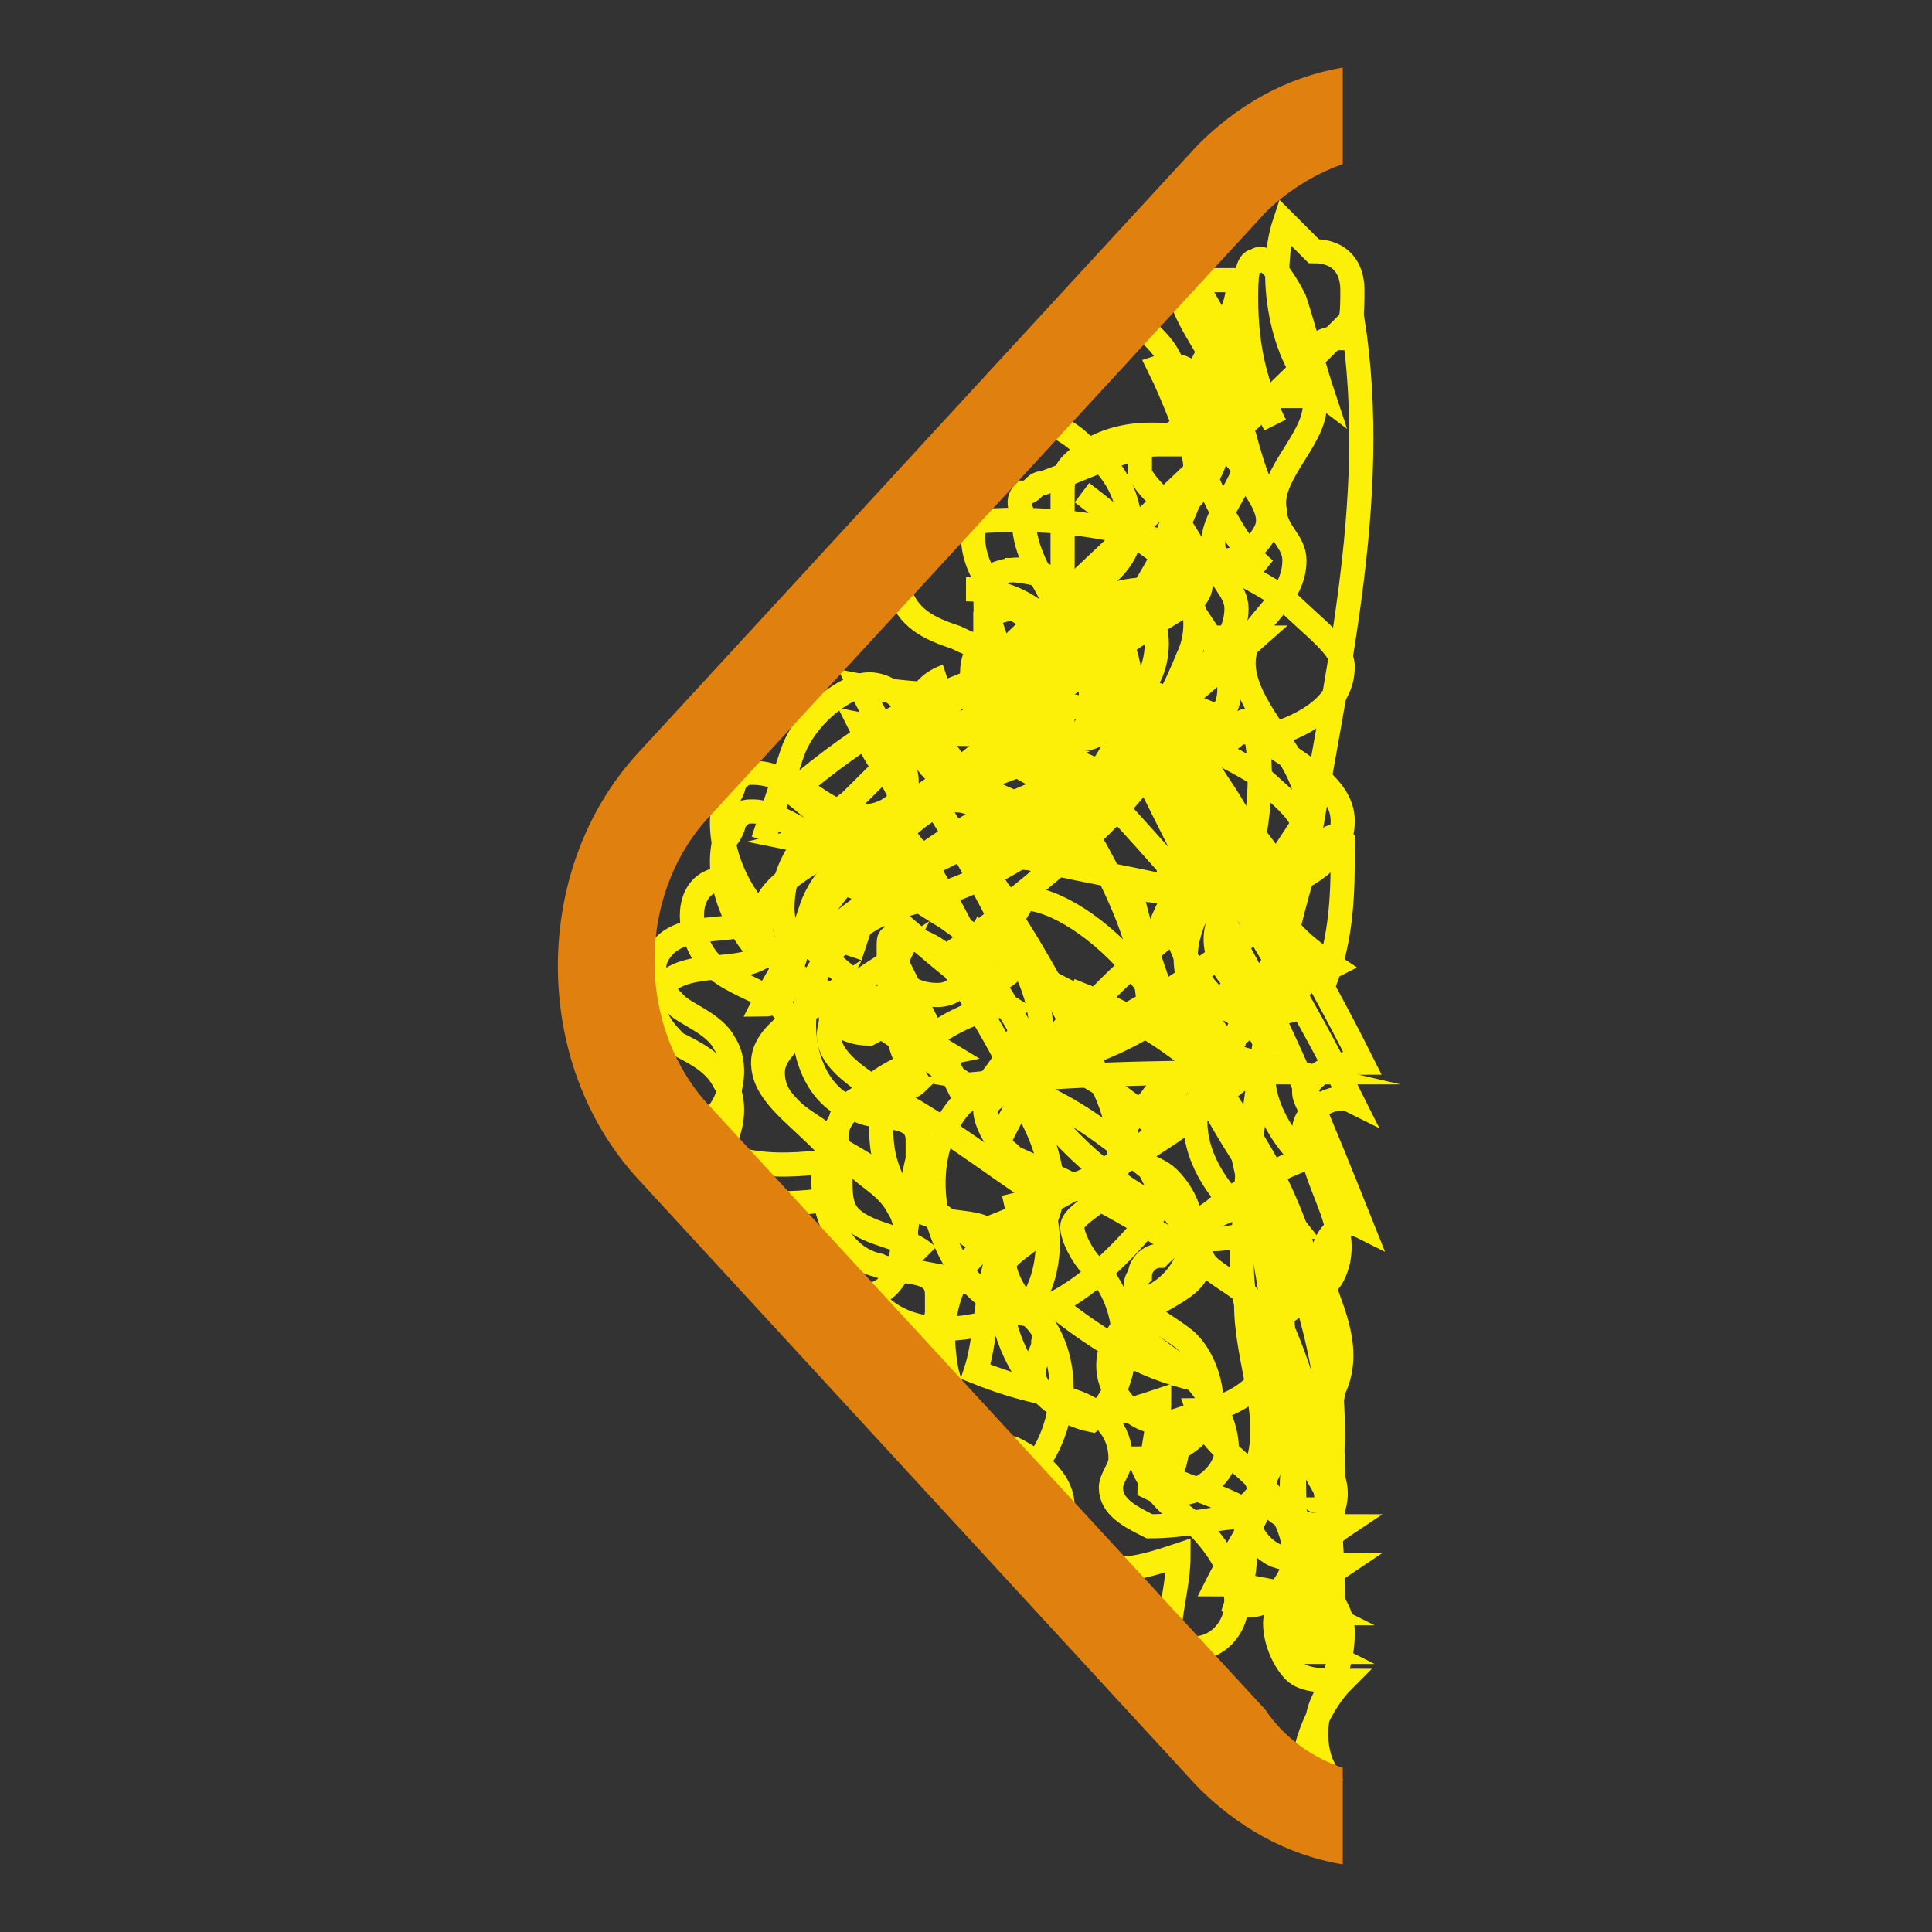 <?xml version="1.0" encoding="utf-8"?>
<!-- Generator: Adobe Illustrator 23.0.2, SVG Export Plug-In . SVG Version: 6.00 Build 0)  -->
<svg version="1.1" id="Layer_1" xmlns="http://www.w3.org/2000/svg" xmlns:xlink="http://www.w3.org/1999/xlink" x="0px" y="0px"
	 viewBox="0 0 20 20" style="enable-background:new 0 0 20 20;" xml:space="preserve">
<rect x="0" y="0" width="20" height="20" fill="#333333" stroke="none"/>
<style type="text/css">
	.st0{fill:#FFFFFF;}
	.st1{fill:none;stroke:#FCEF08;stroke-width:0.25;stroke-miterlimit:10;}
	.st2{fill:#E0800E;}
	.st3{fill:none;stroke:#FFFFFF;stroke-width:0.25;stroke-miterlimit:10;}
</style>
<rect x="34.5" y="24.1" class="st0" width="20" height="20"/>
<g>
	<path class="st1" d="M10.4,6.5c-0.3,0.1-0.4,0.4-0.3,0.7s0.3,0.4,0.6,0.5c0.2,0.1,0.5,0.2,0.7,0.3C10.5,8.2,9.7,8.7,9,9.3
		c0.5,0.4,0.9,0.8,1.4,1.1c-0.5,0.1-1,0.4-1.2,0.9s0,1.2,0.5,1.3c0.2,0.1,0.6,0,0.6,0.3c0,0.1,0,0.2,0,0.2c-0.1,0.4-0.1,0.8-0.2,1.1
		c0.5,0.2,0.7,0.2,1,0.3s0.5,0.3,0.5,0.6c0,0.1-0.1,0.2-0.1,0.3c0,0.2,0.2,0.3,0.4,0.4c0.4,0,0.7-0.1,1-0.1c0,0.3,0,0.6-0.1,0.9
		c0.3,0.1,0.6-0.2,0.6-0.5c0-0.3-0.2-0.6-0.4-0.8s-0.5-0.4-0.6-0.7c0.3,0,0.6-0.2,0.7-0.4c0.1-0.2,0-0.6-0.2-0.8
		c-0.1-0.1-0.3-0.2-0.4-0.3c-0.1-0.1-0.1-0.3-0.1-0.4c0-0.1,0.1-0.1,0.2-0.2c0.3-0.2,0.6-0.4,0.9-0.5c-0.3-0.3-0.5-0.7-0.4-1.1
		c0-0.4,0.3-0.7,0.7-0.9c-0.3-0.2-0.7-0.5-0.6-0.9c0-0.2,0.2-0.4,0.3-0.6c0.2-0.6-0.8-1.2-0.6-1.8c0.1-0.3,0.5-0.5,0.5-0.9
		c0-0.2-0.2-0.3-0.2-0.5c-0.1-0.4,0.5-0.8,0.4-1.2c-0.3,0-0.6,0-0.9,0c-0.1,0-0.2,0-0.2,0.1s0,0.1,0,0.2c0.1,0.2,0.3,0.3,0.4,0.5
		s0.3,0.4,0.2,0.6s-0.3,0.3-0.4,0.3c-0.4,0.1-0.8,0.3-1.1,0.4c-0.1,0-0.1,0.1-0.2,0.1c-0.1,0.1,0,0.2,0,0.3c0.1,0.3,0.3,0.5,0.4,0.8
		c0,0.1,0.1,0.3,0.1,0.4S11.8,8,11.8,8.1c-0.4,0.5-0.9,0.9-1.4,1.3c0.4,0.6,0.7,1.2,1,1.8c0.2,0.4,0.3,0.9,0,1.2
		c-0.1,0.1-0.3,0.2-0.3,0.3s0.1,0.3,0.2,0.4c0.4,0.3,0.5,1.2,0,1.6c-0.5-0.1-0.8-0.6-0.9-1c-0.1-0.5,0-1,0.4-1.3
		c-0.6-0.4-1.1-0.8-1.7-1.1c-0.3-0.2-0.6-0.4-0.5-0.7c0-0.3,0.4-0.5,0.7-0.7c-0.1,0.2,0.1,0.4,0.4,0.4S10,10,10.1,9.8
		c0.1,0.3,0.4,0.7,0.6,1.1c0.2-0.1,0.4-0.3,0.5-0.6c0.5,0.2,1,0.5,1.4,0.9c0.2-0.5,0.4-1,0.7-1.4c0.2,0.2,0.3,0.3,0.4,0.4
		c0.2-0.5,0.2-1,0.2-1.4c0-0.1,0-0.1,0-0.1c-0.1-0.1-0.2,0-0.2,0.1c-0.1,0.1-0.3,0.2-0.4,0.3c-0.4-0.4-0.8-0.9-1.2-1.3
		c-0.5,0.5-1.1,0.9-1.8,1.1c0.2-0.3-0.2-0.7-0.5-0.6S9.2,8.7,9.1,9C9,9.3,8.9,9.6,8.8,9.9"/>
	<path class="st1" d="M9.6,5.4C9.3,5.5,9.2,5.8,9.3,6.1s0.3,0.4,0.6,0.5c0.2,0.1,0.5,0.2,0.7,0.3C9.7,7.1,8.9,7.6,8.2,8.2
		C8.7,8.6,9.1,9,9.6,9.3c-0.5,0.1-1,0.4-1.2,0.9s0,1.2,0.5,1.3c0.2,0.1,0.6,0,0.6,0.3c0,0.1,0,0.2,0,0.2c-0.1,0.4-0.1,0.8-0.2,1.1
		c0.2,0.1,0.5,0.1,0.8,0.2c0.3,0.1,0.8,0.4,0.7,0.6c0,0.1-0.1,0.2-0.1,0.3c0,0.2,0.2,0.3,0.4,0.4c0.3,0.1,0.6,0,0.9-0.1
		c0,0.3-0.1,0.6-0.1,0.9c0.4,0.2,0.8-0.1,0.8-0.4s-0.2-0.6-0.4-0.8c-0.3-0.2-0.6-0.4-0.7-0.7c0.3,0,0.6-0.2,0.7-0.5
		c0.1-0.3,0-0.6-0.2-0.8c-0.1-0.1-0.2-0.1-0.3-0.2s-0.2-0.3-0.1-0.4c0-0.1,0.1-0.1,0.2-0.2c0.2-0.3,0.5-0.4,0.8-0.6
		c-0.3-0.3-0.5-0.7-0.4-1.1c0.1-0.4,0.4-0.8,0.7-0.9c-0.3-0.2-0.7-0.5-0.6-0.9c0-0.2,0.2-0.4,0.3-0.6c0.2-0.6-0.8-1.2-0.6-1.8
		c0.1-0.3,0.5-0.5,0.5-0.9c0-0.2-0.2-0.3-0.2-0.5c-0.1-0.4,0.5-0.8,0.4-1.2c-0.3,0-0.6,0-0.9,0c-0.1,0-0.2,0-0.2,0.1s0,0.1,0,0.2
		c0.1,0.2,0.3,0.3,0.4,0.5c0.1,0.2,0.3,0.4,0.2,0.6S12,4.6,11.9,4.6c-0.4,0.1-0.8,0.3-1.1,0.4c-0.1,0-0.1,0.1-0.2,0.1
		c-0.1,0.1,0,0.2,0,0.3c0,0.3,0.2,0.6,0.3,0.8c0.1,0.1,0.2,0.3,0.2,0.4S11,6.8,11,6.9c-0.4,0.5-0.8,0.9-1.4,1.3
		c0.4,0.6,0.7,1.2,1,1.8c0.2,0.4,0.3,0.9-0.1,1.2c-0.1,0.1-0.3,0.2-0.3,0.3s0.1,0.3,0.2,0.4c0.5,0.4,0.6,1.2,0.2,1.7
		c-0.5-0.1-0.8-0.6-0.9-1c-0.1-0.5,0-1,0.4-1.3c-0.6-0.4-1.1-0.8-1.7-1.1C8.1,10,7.8,9.8,7.9,9.5c0-0.3,0.4-0.5,0.7-0.7
		C8.5,9,8.7,9.2,9,9.2s0.3-0.3,0.4-0.5c0.3,0.4,0.5,0.8,0.7,1.2c0.2-0.1,0.4-0.4,0.5-0.6c0.3,0,0.8,0.3,1.2,0.8
		c0.2-0.5,0.4-1,0.7-1.4c0.1,0.1,0.3,0.3,0.4,0.4c0.1-0.5,0.2-1,0.1-1.5c0-0.1,0-0.1,0-0.1c-0.1-0.1-0.2,0-0.2,0.1
		c-0.1,0.1-0.3,0.2-0.4,0.3C12,7.5,11.6,7,11.2,6.6c-0.5,0.5-1.1,0.9-1.8,1.1C9.6,7.4,9.2,7,8.9,7.1C8.6,7.2,8.3,7.5,8.2,7.8
		C8.1,8.1,8,8.4,7.9,8.7"/>
	<path class="st1" d="M9.8,7C9.5,7.1,9.4,7.4,9.5,7.7s0.3,0.4,0.6,0.5c0.2,0.1,0.5,0.2,0.7,0.3C9.9,8.7,9.1,9.2,8.4,9.8
		c0.5,0.4,0.9,0.8,1.4,1.1c-0.5,0.1-1,0.4-1.2,0.9s0,1.2,0.5,1.3c0.2,0.1,0.6,0,0.6,0.3c0,0.1,0,0.2,0,0.2c-0.1,0.4-0.1,0.8-0.2,1.1
		c0.4,0.2,0.7,0.2,1,0.3c0.2,0.1,0.5,0.3,0.5,0.6c-0.1,0.1-0.1,0.1-0.1,0.2c0,0.2,0.2,0.4,0.4,0.4c0.3,0.1,0.6,0,0.9-0.1
		c0,0.3-0.1,0.6-0.1,0.9c0.4,0.2,0.7-0.1,0.7-0.4s-0.2-0.6-0.4-0.8c-0.3-0.2-0.5-0.4-0.6-0.7c0.3,0,0.6-0.2,0.7-0.4
		c0.1-0.2,0-0.6-0.2-0.8c-0.1-0.1-0.3-0.2-0.4-0.3c-0.1-0.1-0.2-0.3-0.1-0.4c0-0.1,0.1-0.2,0.2-0.2c0.2-0.2,0.5-0.4,0.8-0.5
		c-0.3-0.3-0.5-0.7-0.4-1.1c0.1-0.4,0.4-0.8,0.8-0.9c-0.3-0.2-0.7-0.5-0.6-0.9c0-0.2,0.2-0.4,0.3-0.6c0.2-0.6-0.8-1.2-0.6-1.8
		c0.1-0.3,0.5-0.5,0.5-0.9c0-0.2-0.2-0.3-0.2-0.5C12.4,5.4,13,5,12.9,4.6c-0.3,0-0.6,0-0.9,0c-0.1,0-0.2,0-0.2,0.1s0,0.1,0,0.2
		c0.1,0.2,0.3,0.3,0.4,0.5c0.1,0.2,0.3,0.4,0.2,0.6S12.1,6.3,12,6.3c-0.4,0.1-0.8,0.3-1.1,0.4c-0.1,0-0.1,0.1-0.2,0.1
		c-0.1,0.1,0,0.2,0,0.3c0.1,0.3,0.3,0.5,0.4,0.8c0.1,0.1,0.2,0.3,0.2,0.4s-0.1,0.2-0.1,0.3c-0.4,0.5-0.8,0.9-1.4,1.3
		c0.3,0.5,0.7,1.1,0.9,1.7c0.2,0.4,0.3,0.9,0,1.2c-0.1,0.1-0.3,0.2-0.3,0.3s0.1,0.3,0.2,0.4c0.5,0.4,0.5,1.2,0.1,1.7
		c-0.5-0.1-0.8-0.6-0.9-1c-0.1-0.5,0-1,0.4-1.3c-0.6-0.4-1.1-0.8-1.7-1.1c-0.3-0.3-0.6-0.5-0.6-0.8s0.4-0.5,0.7-0.7
		c-0.1,0.2,0.1,0.4,0.4,0.4c0.2-0.1,0.3-0.3,0.4-0.5c0.2,0.4,0.4,0.8,0.6,1.2c0.2-0.1,0.4-0.4,0.5-0.6c0.6,0.2,1.1,0.5,1.5,0.9
		c0.2-0.5,0.4-1,0.7-1.4c0.1,0.1,0.3,0.3,0.4,0.4c0.1-0.5,0.2-1,0.1-1.5c0-0.1,0-0.1,0-0.1C13.1,9,13,9.1,13,9.2
		c-0.1,0.1-0.3,0.2-0.4,0.3c-0.4-0.4-0.8-0.9-1.2-1.3c-0.5,0.5-1.1,0.9-1.8,1.1C9.8,9,9.4,8.6,9.1,8.7C8.8,8.8,8.5,9.1,8.4,9.4
		C8.3,9.7,8.2,10,8.1,10.3"/>
	<path class="st1" d="M7.5,9.1c-0.3,0-0.4,0.3-0.3,0.6s0.3,0.4,0.5,0.5s0.5,0.2,0.5,0.5c0,0.1-0.2,0.2-0.2,0.4s0.1,0.3,0.2,0.4
		s0.3,0.2,0.4,0.3c0.2,0.2,0,0.6,0.2,0.8s0.6,0.2,0.8,0.4"/>
	<path class="st1" d="M11.1,6.6c0.7,0.7,1.4,1.4,2,2.2c-0.4,0.2-0.9,0.4-1.4,0.4c0.3,1.3,0.9,2.5,1.7,3.5c-0.3,0-0.8,0.2-1,0.1
		c-0.2-0.1-0.4-0.5-0.5-0.7c-0.5-0.4-1-0.8-1.6-0.9c1-0.1,2.1-0.1,3.1-0.1c-1.3-0.3-2.5-0.8-3.6-1.6c-0.5-0.3-1-0.7-1.5-0.8
		c0.8-0.2,1.5-0.5,2.3-0.8C10,7.9,9.4,8.3,9,8.8s-0.8,1-1.1,1.6c0.2,0,0.3-0.2,0.3-0.4S8.1,9.6,8.1,9.4c0-0.5,0.3-0.8,0.7-1.1
		c1.7-1.7,3.5-3.3,5.2-5c0.3,1.9-0.2,3.8-0.5,5.7c-0.3,1-0.5,2.2-0.6,3.3c0,0.4-0.1,0.8,0,1.2c0,0.6,0.3,1.2,0.1,1.7"/>
	<path class="st1" d="M12.5,6.6c0.2,0,0.4,0,0.5,0c-0.9,0.8-1.8,1.5-2.7,2.2c0.8,0.2,1.5,0.3,2.3,0.5c-1,0.7-1.8,1.5-2.3,2.6
		c0.7,0.3,1.3,0.6,1.9,1c0.1,0,0.1,0.1,0.2,0.2c0,0.2-0.3,0.3-0.6,0.5c-0.2,0.1-0.4,0.4-0.3,0.7c0.1,0.3,0.4,0.5,0.7,0.4
		c0,0.2,0,0.4-0.1,0.6c0.2,0.1,0.6,0.2,0.9,0.4c-0.1,0.2-0.3,0.5-0.4,0.7c0.3,0,0.7,0.1,1.1,0.2c0,0.1-0.1,0.2-0.1,0.2
		c0.1,0,0.1,0,0.2,0.1c0,0.1,0,0.1-0.1,0.1"/>
	<path class="st1" d="M13.6,15.1c0.1,0.1,0.2,0,0.2-0.2c0-1.1-0.3-2.3-0.9-3.2c0.3,0.9,0.4,1.8,0.4,2.7c0,0.2,0,0.3-0.1,0.5
		c0,0.1-0.1,0.2-0.2,0.3c0,0.2,0.1,0.4,0.3,0.5s0.4,0.1,0.6,0.1c-0.3,0.2-0.5,0.6-0.5,0.9c0.1,0,0.2,0,0.3,0
		c-0.2-0.1-0.1-0.4-0.1-0.7c0.1-0.2,0.3-0.4,0.2-0.7c0-0.2-0.1-0.3-0.2-0.5c-0.3-0.5-0.6-1.1-0.3-1.6c0.2-0.1,0.4-0.2,0.5-0.4
		c0.2-0.4,0-0.8-0.2-1.2c0-0.1-0.1-0.2-0.1-0.3c0.1-0.2,0.3-0.3,0.6-0.3c-0.5-1-1.1-2-1.7-2.9c-0.2-0.2-0.3-0.5-0.5-0.7
		c-0.3-0.4-0.5-0.8-0.8-1.2c-0.2-0.3-0.6-0.4-0.9-0.2c0,0.4,0,0.8,0.2,1.2c-0.5,0-1,0-1.5-0.1C9,7.3,9.1,7.5,9.2,7.6
		c0.1,0.2,0.3,0.5,0.1,0.7s-0.5,0.2-0.8,0S8,8,7.8,8C7.7,8,7.7,8,7.6,8.1c0,0,0,0.1-0.1,0.2C7.4,8.7,7.6,9.2,7.9,9.5
		C7.6,9.7,7,9.5,6.8,9.9c-0.1,0.2,0.1,0.4,0.2,0.5s0.4,0.2,0.5,0.4c0.2,0.3,0,0.9-0.4,0.9c0.4,0.4,1,0.4,1.6,0.3"/>
	<path class="st1" d="M13.6,15.5c0,0.1,0.2,0,0.2-0.2c0-1.1-0.3-2.3-0.9-3.2c0.2,0.9,0.4,1.8,0.3,2.7c0,0.2,0,0.3-0.1,0.5
		c0,0.1-0.1,0.2-0.2,0.3c0,0.2,0.1,0.4,0.3,0.5c0.3,0.1,0.5,0.1,0.7,0.1c-0.3,0.2-0.5,0.5-0.5,0.9c0.1,0,0.2,0,0.3,0
		c-0.2-0.1-0.2-0.4-0.1-0.7c0.1-0.2,0.2-0.4,0.2-0.7c0-0.2-0.1-0.3-0.2-0.5c-0.3-0.5-0.6-1.1-0.3-1.6c0.1-0.1,0.4-0.2,0.5-0.4
		c0.2-0.4-0.1-0.8-0.2-1.2c0-0.1-0.1-0.2-0.1-0.3c0-0.2,0.3-0.4,0.5-0.3c-0.5-1-1.1-2-1.7-2.9C12.2,8.3,12,8,11.9,7.8
		c-0.3-0.4-0.5-0.8-0.8-1.2c-0.2-0.3-0.6-0.4-0.9-0.2c0,0.4,0,0.8,0.2,1.2c-0.5,0-1,0-1.5-0.1C9,7.7,9.1,7.9,9.2,8
		c0.1,0.2,0.3,0.5,0.1,0.7s-0.5,0.2-0.8,0C8.3,8.6,8,8.4,7.8,8.4c-0.1,0-0.1,0-0.2,0.1c0,0,0,0.1-0.1,0.2C7.4,9.1,7.6,9.6,7.9,9.9
		c-0.3,0.2-0.9,0-1.1,0.4c-0.1,0.2,0.1,0.4,0.2,0.5c0.2,0.1,0.4,0.2,0.5,0.4c0.2,0.3,0,0.9-0.4,0.9c0.4,0.4,1,0.4,1.6,0.3"/>
	<path class="st1" d="M13.7,16.8c0,0.1,0.1-0.1,0.1-0.2c0-1.1-0.2-2.3-0.7-3.2c0.3,0.8,0.3,1.7,0.3,2.6c0,0.2,0,0.3-0.1,0.5
		c0,0.1-0.1,0.2-0.1,0.3c0,0.2,0.1,0.4,0.2,0.5s0.3,0.1,0.5,0.1c-0.2,0.2-0.4,0.6-0.4,0.9c0.1,0,0.2,0,0.2,0c-0.1-0.2-0.1-0.5,0-0.7
		s0.2-0.4,0.2-0.7c0-0.2-0.1-0.3-0.2-0.5c-0.2-0.4-0.5-1-0.2-1.5c0.1-0.2,0.3-0.3,0.3-0.5c0.2-0.4,0-0.8-0.1-1.1
		c0-0.1-0.1-0.2,0-0.3c0-0.2,0.2-0.4,0.4-0.3c-0.4-1-0.8-2-1.3-2.9c-0.1-0.2-0.2-0.5-0.4-0.7c-0.2-0.4-0.4-0.8-0.6-1.2
		c-0.1-0.3-0.5-0.4-0.7-0.2c0,0.4,0,0.8,0.2,1.2c-0.4,0-0.8,0-1.2-0.1c0.1,0.2,0.2,0.4,0.3,0.5c0.1,0.2,0.2,0.5,0.1,0.7
		c-0.1,0.2-0.4,0.2-0.6,0S9.5,9.7,9.3,9.7c-0.1,0-0.1,0-0.1,0.1c0,0,0,0.1,0,0.2c0,0.4,0.1,0.9,0.3,1.2c-0.2,0.2-0.7,0-0.8,0.4
		c-0.1,0.2,0,0.4,0.2,0.5c0.1,0.1,0.3,0.2,0.4,0.4c0.2,0.3,0,0.9-0.3,0.9c0.3,0.4,0.8,0.4,1.2,0.3"/>
	<path class="st1" d="M11.2,5.1c0.4,0.3,0.7,0.6,1.1,0.8L12.4,6c0.1,0.1-0.1,0.3-0.2,0.3c-0.5,0.3-0.9,0.6-1.3,0.9
		c-0.1,0.1-0.2,0.2-0.2,0.4c0,0.1,0.1,0.2,0.1,0.3c0.5,0.8,1.1,1.7,1.1,2.7c-0.5,0.3-0.9,0.4-1.4,0.5c0.4,0.6,0.9,1.1,1.5,1.4
		c-0.3,0.4-0.7,0.8-1.1,1c0.5,0.4,1,0.7,1.6,0.8"/>
	<path class="st1" d="M13.1,5.9c-0.5-0.4-0.8-1.5-1.1-2.1c0.3-0.1,0.5,0.2,0.7,0.5s0.3,0.7,0.5,1c-0.3-0.4-0.3-1-0.6-1.5
		c-0.2-0.4-0.5-0.7-0.4-1.2c0.3,0.6,0.7,1.2,1,1.8C13,4,12.9,3.6,12.9,3.1c0-0.2,0-0.4,0.1-0.4c0.1-0.1,0.3,0.2,0.4,0.4
		c0.1,0.3,0.2,0.7,0.3,1c-0.4-0.3-0.6-1.2-0.4-1.8c0.1,0.1,0.2,0.2,0.3,0.3C13.9,2.6,14,2.8,14,3c0,0.2,0,0.4-0.1,0.5
		c-0.1,0-0.2,0-0.3,0.1"/>
	<path class="st1" d="M10.4,4.3c0.3,0,0.6,0.1,0.8,0.3c0.3,0.2,0.5,0.5,0.5,0.9c0,0.3-0.4,0.7-0.7,0.5c0-0.3,0-0.6,0-0.9
		c0-0.1,0-0.2,0.1-0.3c0.2-0.2,0.5-0.3,0.8-0.3c0.2,0,0.3,0,0.4,0.1c0.1,0.1,0.1,0.4,0,0.6c-0.2,0.5-0.5,1-0.8,1.4
		c-0.4,0-0.7-0.1-1-0.3S10,5.7,10.1,5.4c1.1-0.1,2.3,0.2,3.2,0.8c0.3,0.3,0.6,0.5,0.6,0.7c0,0.4-0.4,0.6-0.7,0.7
		c-0.4,0-0.7-0.1-1.1-0.1c0,0.5,0.2,1.1,0.7,1.4C12.9,9,13,9.1,13.1,9.2c0.1,0.2-0.1,0.4-0.2,0.5c-0.8,0.6-1.6,1.1-2.5,1.3"/>
	<path class="st1" d="M10.4,5.9c0.3,0,0.6,0.1,0.8,0.3c0.3,0.2,0.5,0.5,0.5,0.9c0,0.3-0.4,0.7-0.7,0.5c0-0.3,0-0.6,0-0.9
		c0-0.1,0-0.2,0.1-0.3c0.2-0.2,0.5-0.3,0.8-0.3c0.2,0,0.3,0,0.4,0.1c0.1,0.1,0.1,0.4,0,0.6c-0.2,0.5-0.5,1-0.8,1.4
		c-0.4,0-0.7-0.1-1-0.3C10.2,7.7,10,7.3,10.1,7c1.1-0.1,2.3,0.2,3.2,0.8c0.3,0.2,0.6,0.4,0.6,0.7c0,0.4-0.4,0.6-0.7,0.7
		c-0.4,0-0.7-0.1-1.1-0.1c0,0.5,0.2,1.1,0.7,1.4c0.1,0,0.2,0.1,0.3,0.3c0,0.1-0.1,0.3-0.3,0.4c-0.7,0.6-1.5,1.1-2.4,1.3"/>
	<path class="st1" d="M10,6.1c0.3,0,0.6,0.1,0.8,0.3c0.3,0.2,0.5,0.5,0.5,0.9c0,0.3-0.4,0.7-0.7,0.5c0-0.3,0-0.6,0-0.9
		c0-0.1,0-0.2,0.1-0.3c0.2-0.2,0.5-0.3,0.8-0.3c0.2,0,0.3,0,0.4,0.1C12,6.5,12,6.8,11.9,7c-0.2,0.5-0.5,1-0.8,1.4
		c-0.4,0-0.7-0.1-1-0.3C9.8,7.9,9.6,7.5,9.7,7.2C10.9,7.2,12,7.4,13,8c0.2,0.2,0.5,0.4,0.5,0.6c0,0.4-0.4,0.6-0.7,0.7
		c-0.3,0.1-0.7-0.1-1.1-0.1c0,0.5,0.2,1.1,0.7,1.4c0.1,0.1,0.2,0.2,0.3,0.4c0,0.1-0.1,0.3-0.3,0.4c-0.7,0.6-1.5,1.1-2.4,1.4"/>
	<path class="st2" d="M13.9,18.3c-0.3-0.1-0.6-0.3-0.8-0.6l-5.8-6.3c-0.7-0.8-0.7-2.1,0-2.9l5.8-6.3c0.2-0.2,0.5-0.4,0.8-0.5v-1
		c-0.6,0.1-1.1,0.4-1.5,0.8L6.6,7.8C5.5,9,5.5,11,6.6,12.2l5.8,6.3c0.4,0.4,0.9,0.7,1.5,0.8V18.3z"/>
</g>
<g>
	<path class="st3" d="M65.6,8.8c-0.3,0.1-0.4,0.4-0.3,0.7S65.7,9.9,66,10s0.5,0.2,0.7,0.3c-0.9,0.2-1.7,0.7-2.4,1.3
		c0.5,0.4,0.9,0.8,1.4,1.1c-0.5,0.1-1,0.4-1.2,0.9s0,1.2,0.5,1.3c0.2,0.1,0.6,0,0.6,0.3c0,0.1,0,0.2,0,0.2c-0.1,0.4-0.1,0.8-0.2,1.1
		c0.2,0.1,0.5,0.1,0.8,0.2s0.5,0.3,0.5,0.6c0,0.1-0.1,0.2-0.1,0.3c0,0.2,0.2,0.3,0.4,0.4c0.3,0.1,0.6,0,0.9-0.1
		c0,0.3-0.1,0.6-0.1,0.9c0.3,0.2,0.6-0.1,0.6-0.4s-0.2-0.6-0.4-0.8c-0.2-0.2-0.5-0.4-0.6-0.7c0.3,0,0.6-0.2,0.7-0.4
		c0.1-0.3,0-0.6-0.2-0.8c-0.1-0.1-0.3-0.2-0.4-0.3s-0.2-0.3-0.1-0.4c0-0.1,0.1-0.1,0.2-0.2c0.3-0.2,0.6-0.4,0.9-0.5
		c-0.3-0.3-0.5-0.7-0.4-1.1s0.4-0.8,0.7-0.9c-0.3-0.2-0.7-0.5-0.6-0.9c0-0.2,0.2-0.4,0.3-0.6c0.2-0.6-0.8-1.2-0.6-1.8
		c0.1-0.3,0.5-0.5,0.5-0.9c0-0.2-0.2-0.3-0.2-0.5c-0.1-0.4,0.5-0.8,0.4-1.2c-0.3,0-0.6,0-0.9,0c-0.1,0-0.2,0-0.2,0.1s0,0.1,0,0.2
		c0.1,0.2,0.3,0.3,0.4,0.5c0.1,0.1,0.3,0.4,0.2,0.6C68.2,7.9,68,8,67.8,8.1c-0.4,0.1-0.8,0.3-1.1,0.4c-0.1,0-0.1,0.1-0.2,0.1
		c-0.1,0.1,0,0.2,0,0.3c0.1,0.3,0.3,0.5,0.4,0.8c0.1,0.1,0.2,0.3,0.2,0.4c0,0.1-0.1,0.2-0.1,0.3c-0.4,0.5-0.8,0.9-1.4,1.3
		c0.4,0.6,0.7,1.2,1,1.8c0.2,0.4,0.3,0.9,0,1.2c-0.1,0.1-0.3,0.2-0.3,0.3s0.1,0.3,0.2,0.4c0.5,0.4,0.5,1.2,0.1,1.7
		c-0.5-0.1-0.8-0.6-0.9-1c-0.1-0.5,0-1,0.4-1.3c-0.6-0.4-1.1-0.8-1.7-1.1c-0.3-0.2-0.6-0.4-0.5-0.7c0-0.3,0.4-0.5,0.7-0.7
		c-0.1,0.2,0.1,0.4,0.4,0.4c0.2-0.1,0.3-0.3,0.4-0.5c0.3,0.4,0.5,0.8,0.7,1.2c0.2-0.1,0.4-0.4,0.5-0.6c0.6,0.2,1.1,0.5,1.4,0.9
		c0.2-0.5,0.4-1,0.7-1.4c0.1,0.1,0.3,0.3,0.4,0.4c0.1-0.5,0.2-1,0.1-1.5c0-0.1,0-0.1,0-0.1c-0.1-0.1-0.2,0-0.2,0.1
		c-0.1,0.1-0.3,0.2-0.4,0.3c-0.4-0.4-0.8-0.9-1.2-1.3c-0.5,0.5-1.1,0.9-1.8,1.1c0.2-0.3-0.2-0.7-0.5-0.6c-0.3,0.1-0.6,0.4-0.7,0.7
		s-0.2,0.6-0.3,0.9"/>
	<path class="st3" d="M64.9,7.7c-0.3,0.1-0.4,0.4-0.3,0.7c0.1,0.2,0.3,0.4,0.6,0.5s0.5,0.2,0.7,0.3c-0.9,0.2-1.7,0.7-2.4,1.3
		c0.5,0.4,0.9,0.8,1.4,1.1c-0.5,0.1-1,0.4-1.2,0.9s0,1.2,0.5,1.3c0.2,0.1,0.6,0,0.6,0.3c0,0.1,0,0.2,0,0.2c-0.1,0.4-0.1,0.8-0.2,1.1
		c0.2,0.1,0.5,0.1,0.8,0.2s0.5,0.3,0.5,0.6c0,0.1-0.1,0.2-0.1,0.3c0,0.2,0.2,0.3,0.4,0.4c0.3,0.1,0.6,0,0.9-0.1
		c0,0.3-0.1,0.6-0.1,0.9c0.3,0.2,0.6-0.1,0.6-0.4s-0.2-0.6-0.4-0.8c-0.2-0.2-0.5-0.4-0.6-0.7c0.3,0,0.6-0.2,0.7-0.4
		c0.1-0.3,0-0.6-0.2-0.8c-0.1-0.1-0.3-0.2-0.4-0.3s-0.2-0.3-0.1-0.4c0-0.1,0.1-0.1,0.2-0.2c0.3-0.2,0.6-0.4,0.9-0.5
		c-0.3-0.3-0.5-0.7-0.4-1.1c0.1-0.4,0.4-0.8,0.7-0.9c-0.3-0.2-0.7-0.5-0.6-0.9c0-0.2,0.2-0.4,0.3-0.6c0.2-0.6-0.8-1.2-0.6-1.8
		c0.1-0.3,0.5-0.5,0.5-0.9c0-0.2-0.2-0.3-0.2-0.5c-0.1-0.4,0.5-0.8,0.4-1.2c-0.3,0-0.6,0-0.9,0c-0.1,0-0.2,0-0.2,0.1s0,0.1,0,0.2
		C67,5.8,67.1,5.9,67.3,6s0.3,0.4,0.2,0.6c-0.1,0.2-0.3,0.3-0.4,0.3C66.7,7,66.3,7.2,66,7.3c-0.1,0-0.1,0.1-0.2,0.1
		c-0.1,0.1,0,0.2,0,0.3C65.9,8,66,8.3,66.2,8.6c0.1,0.1,0.2,0.3,0.2,0.4c0,0.1-0.1,0.2-0.1,0.3c-0.4,0.5-0.8,0.9-1.4,1.3
		c0.4,0.6,0.7,1.2,1,1.8c0.2,0.4,0.3,0.9,0,1.2c-0.1,0.1-0.3,0.2-0.3,0.3s0.1,0.3,0.2,0.4c0.5,0.4,0.5,1.2,0.1,1.7
		c-0.5-0.1-0.8-0.6-0.9-1c-0.1-0.5,0-1,0.4-1.3c-0.6-0.4-1.1-0.8-1.7-1.1C63.3,12.2,63,12,63,11.7s0.4-0.5,0.7-0.7
		c-0.1,0.2,0.1,0.4,0.4,0.4c0.2-0.1,0.3-0.3,0.4-0.5c0.3,0.4,0.5,0.8,0.7,1.2c0.2-0.1,0.4-0.4,0.5-0.6c0.6,0.2,1.1,0.5,1.4,0.9
		c0.2-0.5,0.4-1,0.7-1.4c0.1,0.1,0.3,0.3,0.4,0.4c0.1-0.5,0.2-1,0.1-1.5c0-0.1,0-0.1,0-0.1c-0.1-0.1-0.2,0-0.2,0.1
		c-0.1,0.1-0.3,0.2-0.4,0.3c-0.4-0.4-0.8-0.9-1.2-1.3C66,9.4,65.4,9.8,64.7,10c0.2-0.3-0.2-0.7-0.5-0.6c-0.3,0.1-0.6,0.4-0.7,0.7
		c-0.1,0.3-0.2,0.6-0.3,0.9"/>
	<path class="st3" d="M65,9.3c-0.3,0.1-0.4,0.4-0.3,0.7c0.1,0.2,0.3,0.4,0.6,0.5s0.5,0.2,0.7,0.3c-0.9,0.2-1.7,0.7-2.4,1.3
		c0.5,0.4,0.9,0.8,1.4,1.1c-0.5,0.1-1,0.4-1.2,0.9s0,1.2,0.5,1.3c0.2,0.1,0.6,0,0.6,0.3c0,0.1,0,0.2,0,0.2c-0.1,0.4-0.1,0.8-0.2,1.1
		c0.2,0.1,0.5,0.1,0.8,0.2s0.5,0.3,0.5,0.6c0,0.1-0.1,0.2-0.1,0.3c0,0.2,0.2,0.3,0.4,0.4c0.3,0.1,0.6,0,0.9-0.1
		c0,0.3-0.1,0.6-0.1,0.9c0.3,0.2,0.6-0.1,0.6-0.4s-0.2-0.6-0.4-0.8c-0.2-0.2-0.5-0.4-0.6-0.7c0.3,0,0.6-0.2,0.7-0.4
		c0.1-0.3,0-0.6-0.2-0.8c-0.1-0.1-0.3-0.2-0.4-0.3c0.2-0.1,0.2-0.3,0.2-0.4s0.1-0.1,0.2-0.2c0.3-0.2,0.6-0.4,0.9-0.5
		c-0.3-0.3-0.5-0.7-0.4-1.1c0.1-0.4,0.4-0.8,0.7-0.9c-0.3-0.2-0.7-0.5-0.6-0.9c0-0.2,0.2-0.4,0.3-0.6c0.2-0.6-0.8-1.2-0.6-1.8
		C67.6,9.2,68,9,68,8.6c0-0.2-0.2-0.3-0.2-0.5c-0.1-0.4,0.5-0.8,0.4-1.2c-0.3,0-0.6,0-0.9,0c-0.1,0-0.2,0-0.2,0.1s0,0.1,0,0.2
		c0.1,0.2,0.3,0.3,0.4,0.5c0.1,0.1,0.3,0.4,0.2,0.6c-0.1,0.2-0.3,0.3-0.4,0.3c-0.4,0.1-0.8,0.3-1.1,0.4c-0.2,0-0.3,0-0.3,0.1
		c-0.1,0.1,0,0.2,0,0.3c0.1,0.3,0.3,0.5,0.4,0.8c0.1,0.1,0.2,0.3,0.2,0.4c0,0.1-0.1,0.2-0.1,0.3c-0.4,0.5-0.8,0.9-1.4,1.3
		c0.4,0.6,0.7,1.2,1,1.8c0.2,0.4,0.3,0.9,0,1.2c-0.1,0.1-0.3,0.2-0.3,0.3s0.1,0.3,0.2,0.4c0.5,0.4,0.5,1.2,0.1,1.7
		c-0.5-0.1-0.8-0.6-0.9-1c-0.1-0.5,0-1,0.4-1.3c-0.6-0.4-1.1-0.8-1.7-1.1c-0.3-0.2-0.6-0.4-0.5-0.7c0-0.3,0.4-0.5,0.7-0.7
		c-0.1,0.2,0.1,0.4,0.4,0.4c0.2-0.1,0.3-0.3,0.4-0.5c0.3,0.4,0.5,0.8,0.7,1.2c0.2-0.1,0.4-0.4,0.5-0.6c0.6,0.2,1.1,0.5,1.4,0.9
		c0.2-0.5,0.4-1,0.7-1.4c0.1,0.1,0.3,0.3,0.4,0.4c0.1-0.5,0.2-1,0.1-1.5c0-0.1,0-0.1,0-0.1c-0.1-0.1-0.2,0-0.2,0.1
		c-0.1,0.1-0.3,0.2-0.4,0.3c-0.4-0.4-0.8-0.9-1.2-1.3c-0.5,0.5-1.1,0.9-1.8,1.1c0.2-0.3-0.2-0.7-0.5-0.6c-0.3,0.1-0.6,0.4-0.7,0.7
		c-0.1,0.3-0.2,0.6-0.3,0.9"/>
	<path class="st3" d="M62.7,11.4c-0.3,0-0.4,0.3-0.3,0.6c0.1,0.2,0.3,0.4,0.5,0.5s0.5,0.2,0.5,0.5c0,0.1-0.2,0.2-0.2,0.4
		s0.1,0.3,0.2,0.4c0.1,0.1,0.3,0.2,0.4,0.3c0.2,0.2,0,0.6,0.2,0.8s0.6,0.2,0.8,0.4"/>
	<path class="st3" d="M66.4,8.9c0.7,0.7,1.4,1.4,2,2.2c-0.4,0.2-0.9,0.4-1.4,0.4c0.3,1.3,0.9,2.5,1.8,3.5c-0.3,0-0.8,0.2-1,0.1
		c-0.2-0.1-0.4-0.5-0.6-0.7c-0.5-0.4-1-0.8-1.6-0.9c1-0.1,2.1-0.1,3.1-0.1c-1.3-0.3-2.5-0.8-3.6-1.6c-0.5-0.3-1-0.7-1.5-0.8
		c0.8-0.2,1.5-0.5,2.3-0.8c-0.6,0-1.2,0.4-1.6,0.9s-0.8,1-1.1,1.6c0.2,0,0.3-0.2,0.3-0.4s-0.1-0.4-0.1-0.6c0-0.5,0.3-0.8,0.7-1.1
		c1.7-1.7,3.5-3.3,5.2-5c0.3,1.9-0.2,3.8-0.5,5.7c-0.2,1.1-0.3,2.3-0.4,3.5c0,0.4-0.1,0.8,0,1.2c0.1,0.6,0.3,1.2,0.1,1.7"/>
	<path class="st3" d="M67.7,8.9c0.2,0,0.4,0,0.5,0c-0.9,0.8-1.8,1.5-2.7,2.2c0.8,0.2,1.5,0.3,2.3,0.5c-1,0.7-1.8,1.5-2.3,2.6
		c0.6,0.3,1.2,0.7,1.8,1.1c0.1,0,0.2,0.1,0.2,0.2c0.1,0.3-0.3,0.4-0.5,0.5c-0.3,0.1-0.4,0.5-0.3,0.7s0.4,0.5,0.7,0.4
		c0,0.2,0,0.4-0.1,0.6c0.3,0.1,0.6,0.2,0.9,0.4c-0.1,0.2-0.3,0.5-0.4,0.7c0.4,0,0.8,0.1,1.1,0.2c0,0.1-0.1,0.2-0.1,0.2
		c0.1,0,0.1,0,0.2,0.1c0,0.1,0,0.1-0.1,0.1"/>
	<path class="st3" d="M68.8,17.5c0.1,0.1,0.2-0.1,0.2-0.2c0-1.1-0.3-2.3-0.9-3.2c0.2,0.9,0.4,1.8,0.4,2.7c0,0.2,0,0.3-0.1,0.5
		c0,0.1-0.1,0.2-0.2,0.3c0,0.2,0.1,0.4,0.3,0.5s0.4,0.1,0.6,0.1c-0.3,0.2-0.5,0.5-0.5,0.9c0.1,0,0.2,0,0.3,0
		c-0.2-0.2-0.1-0.5-0.1-0.7c0.1-0.2,0.2-0.5,0.2-0.7s-0.1-0.3-0.2-0.5c-0.3-0.5-0.6-1.1-0.3-1.6c0.1-0.2,0.4-0.3,0.5-0.5
		c0.2-0.4,0-0.8-0.2-1.1c0-0.1-0.1-0.2-0.1-0.3c0-0.2,0.3-0.4,0.5-0.3c-0.5-1-1.1-2-1.7-2.9c-0.2-0.2-0.3-0.5-0.5-0.7
		c-0.3-0.4-0.5-0.8-0.8-1.2c-0.2-0.3-0.6-0.4-0.9-0.2c0,0.4,0,0.8,0.2,1.2c-0.5,0-1,0-1.5-0.1c0.1,0.2,0.2,0.4,0.3,0.5
		c0.1,0.2,0.3,0.5,0.1,0.7c-0.2,0.2-0.5,0.2-0.8,0c-0.2-0.1-0.5-0.3-0.7-0.3c-0.1,0-0.1,0-0.2,0.1c0,0,0,0.1-0.1,0.2
		c-0.1,0.4,0.1,0.9,0.4,1.2c-0.3,0.2-0.9,0-1.1,0.4c-0.1,0.2,0.1,0.4,0.2,0.5c0.2,0.1,0.4,0.2,0.5,0.4c0.2,0.3,0,0.9-0.4,0.9
		c0.4,0.4,1,0.4,1.6,0.3"/>
	<path class="st3" d="M68.8,17.9c0.1,0.1,0.2-0.1,0.2-0.2c0-1.1-0.3-2.3-0.9-3.2c0.2,0.9,0.4,1.8,0.4,2.7c0,0.2,0,0.3-0.1,0.5
		c0,0.1-0.1,0.2-0.2,0.3c0,0.2,0.1,0.4,0.3,0.5c0.2,0.1,0.4,0.1,0.6,0.1c-0.3,0.2-0.5,0.5-0.5,0.9c0.1,0,0.2,0,0.3,0
		c-0.2-0.2-0.1-0.5-0.1-0.7s0.2-0.5,0.2-0.7s-0.1-0.3-0.2-0.5c-0.3-0.5-0.6-1.1-0.3-1.6c0.1-0.2,0.4-0.3,0.5-0.5
		c0.2-0.4,0-0.8-0.2-1.1c0-0.1-0.1-0.2-0.1-0.3c0-0.2,0.3-0.4,0.5-0.3c-0.5-1-1.1-2-1.7-2.9c-0.2-0.2-0.3-0.5-0.5-0.7
		c-0.3-0.4-0.5-0.8-0.8-1.2c-0.2-0.3-0.6-0.4-0.9-0.2c0,0.4,0,0.8,0.2,1.2c-0.5,0-1,0-1.5-0.1c0.1,0.2,0.2,0.4,0.3,0.5
		c0.1,0.2,0.3,0.5,0.1,0.7c-0.2,0.2-0.5,0.2-0.8,0c-0.2-0.1-0.5-0.3-0.7-0.3c-0.1,0-0.1,0-0.2,0.1c0,0,0,0.1-0.1,0.2
		c-0.1,0.4,0.1,0.9,0.4,1.2c-0.3,0.2-0.9,0-1.1,0.4c-0.1,0.2,0.1,0.4,0.2,0.5c0.2,0.1,0.4,0.2,0.5,0.4c0.2,0.3,0,0.9-0.4,0.9
		c0.4,0.4,1,0.4,1.6,0.3"/>
	<path class="st3" d="M68.9,19.1c0.1,0.1,0.2-0.1,0.2-0.2c0-1.1-0.2-2.3-0.7-3.2c0.2,0.9,0.3,1.8,0.3,2.7c0,0.2,0,0.3-0.1,0.5
		c0,0.1-0.1,0.2-0.1,0.3c0,0.2,0.1,0.4,0.2,0.5s0.3,0.1,0.4,0.1c-0.2,0.2-0.4,0.5-0.4,0.9c0.1,0,0.2,0,0.2,0c-0.1-0.2-0.1-0.5,0-0.7
		s0.2-0.5,0.1-0.7c0-0.2-0.1-0.3-0.2-0.5c-0.2-0.5-0.5-1.1-0.2-1.6c0.1-0.2,0.3-0.3,0.4-0.5c0.1-0.4,0-0.8-0.1-1.1
		c0-0.1-0.1-0.2,0-0.3c0-0.2,0.2-0.4,0.4-0.3c-0.4-1-0.8-2-1.3-2.9c-0.1-0.2-0.2-0.5-0.4-0.7c-0.2-0.4-0.4-0.8-0.6-1.2
		c-0.1-0.3-0.5-0.4-0.7-0.2c0,0.4,0,0.8,0.2,1.2c-0.4,0-0.8,0-1.2-0.1c0.1,0.2,0.2,0.4,0.3,0.5c0.1,0.2,0.2,0.5,0.1,0.7
		s-0.4,0.2-0.6,0c-0.2-0.1-0.4-0.3-0.6-0.3c-0.1,0-0.1,0-0.1,0.1c0,0,0,0.1,0,0.2c0,0.4,0.1,0.9,0.3,1.2c-0.2,0.2-0.7,0-0.8,0.4
		c-0.1,0.2,0,0.4,0.2,0.5c0.1,0.1,0.3,0.2,0.4,0.4c0.2,0.3,0,0.9-0.3,0.9c0.3,0.4,0.8,0.4,1.2,0.3"/>
	<path class="st3" d="M66.4,7.4c0.4,0.3,0.7,0.6,1.1,0.8l0.1,0.1c0.1,0.1-0.1,0.3-0.2,0.3c-0.5,0.3-0.9,0.6-1.3,0.9
		C66,9.7,65.9,9.8,65.9,10c0,0.1,0.1,0.2,0.1,0.3c0.5,0.8,1.1,1.7,1.1,2.7c-0.4,0.2-0.9,0.4-1.3,0.5c0.4,0.6,0.9,1.1,1.5,1.4
		c-0.3,0.4-0.7,0.8-1.1,1c0.5,0.4,1,0.7,1.6,0.8"/>
	<path class="st3" d="M68.3,8.2c-0.5-0.4-0.8-1.5-1.1-2.1c0.3-0.1,0.5,0.2,0.7,0.5s0.3,0.7,0.5,1c-0.3-0.4-0.3-1-0.6-1.5
		c-0.2-0.4-0.5-0.7-0.4-1.2c0.3,0.6,0.7,1.2,1,1.8c-0.2-0.4-0.3-0.8-0.3-1.3c0-0.2,0-0.4,0.1-0.4c0.1-0.1,0.3,0.2,0.4,0.4
		c0.1,0.3,0.2,0.7,0.3,1c-0.4-0.3-0.6-1.2-0.4-1.8c0.1,0.1,0.2,0.2,0.3,0.3C68.9,5,69,5.2,69,5.4s0,0.4-0.1,0.5
		c-0.1,0-0.2,0-0.3,0.1"/>
	<path class="st3" d="M65.7,6.7c0.3,0,0.6,0.1,0.8,0.3C66.8,7.2,67,7.5,67,7.9c0,0.3-0.4,0.7-0.7,0.5c0-0.3,0-0.6,0-0.9
		c0-0.1,0-0.2,0.1-0.3c0.2-0.2,0.5-0.3,0.8-0.3c0.2,0,0.3,0,0.4,0.1s0.1,0.4,0,0.6c-0.2,0.5-0.5,1-0.8,1.4c-0.4,0-0.7-0.1-1-0.3
		s-0.5-0.6-0.4-0.9c1.1-0.1,2.3,0.2,3.2,0.8c0.2,0.2,0.5,0.4,0.5,0.6c0,0.4-0.4,0.6-0.7,0.7c-0.4,0-0.7-0.1-1.1-0.1
		c0,0.5,0.2,1.1,0.7,1.4c0.1,0.1,0.3,0.2,0.3,0.3c0.1,0.2-0.1,0.4-0.2,0.5c-0.7,0.6-1.5,1.1-2.4,1.3"/>
	<path class="st3" d="M65.7,8.2c0.3,0,0.6,0.1,0.8,0.3C66.8,8.8,67,9.1,67,9.4s-0.4,0.7-0.7,0.5c0-0.3,0-0.6,0-0.9
		c0-0.1,0-0.2,0.1-0.3c0.2-0.2,0.5-0.3,0.8-0.3c0.2,0,0.3,0,0.4,0.1s0.1,0.4,0,0.6c-0.2,0.5-0.5,1-0.8,1.4c-0.4,0-0.7-0.1-1-0.3
		s-0.5-0.6-0.4-0.9c1.1-0.1,2.3,0.2,3.2,0.8c0.2,0.2,0.5,0.4,0.5,0.6c0,0.4-0.4,0.6-0.7,0.7c-0.4,0-0.7-0.1-1.1-0.1
		c0,0.5,0.2,1.1,0.7,1.4c0.1,0.1,0.3,0.2,0.3,0.3c0.1,0.2-0.1,0.4-0.2,0.5c-0.7,0.6-1.5,1.1-2.4,1.3"/>
	<path class="st3" d="M65.2,8.4c0.3,0,0.6,0.1,0.8,0.3c0.3,0.2,0.5,0.5,0.5,0.9s-0.4,0.7-0.7,0.5c0-0.3,0-0.6,0-0.9
		c0-0.1,0-0.2,0.1-0.3c0.2-0.2,0.5-0.3,0.8-0.3c0.2,0,0.3,0,0.4,0.1s0.1,0.4,0,0.6c-0.2,0.5-0.5,1-0.8,1.4c-0.4,0-0.7-0.1-1-0.3
		s-0.5-0.6-0.4-0.9c1.1-0.1,2.3,0.2,3.2,0.8c0.2,0.2,0.5,0.4,0.5,0.6c0,0.4-0.4,0.6-0.7,0.7c-0.4,0-0.7-0.1-1.1-0.1
		c0,0.5,0.2,1.1,0.7,1.4c0.1,0.1,0.3,0.2,0.3,0.3c0.1,0.2-0.1,0.4-0.2,0.5c-0.7,0.6-1.5,1.1-2.4,1.3"/>
	<path class="st0" d="M69.2,20.6c-0.3-0.1-0.6-0.3-0.9-0.5l-5.8-6.3c-0.7-0.8-0.7-2.1,0-2.9l5.8-6.3c0.2-0.3,0.5-0.4,0.9-0.5V3
		c-0.6,0.1-1.1,0.4-1.5,0.8l-5.8,6.3c-1.1,1.2-1.1,3.2,0,4.4l5.8,6.3c0.4,0.5,1,0.7,1.5,0.8V20.6z"/>
</g>
</svg>
